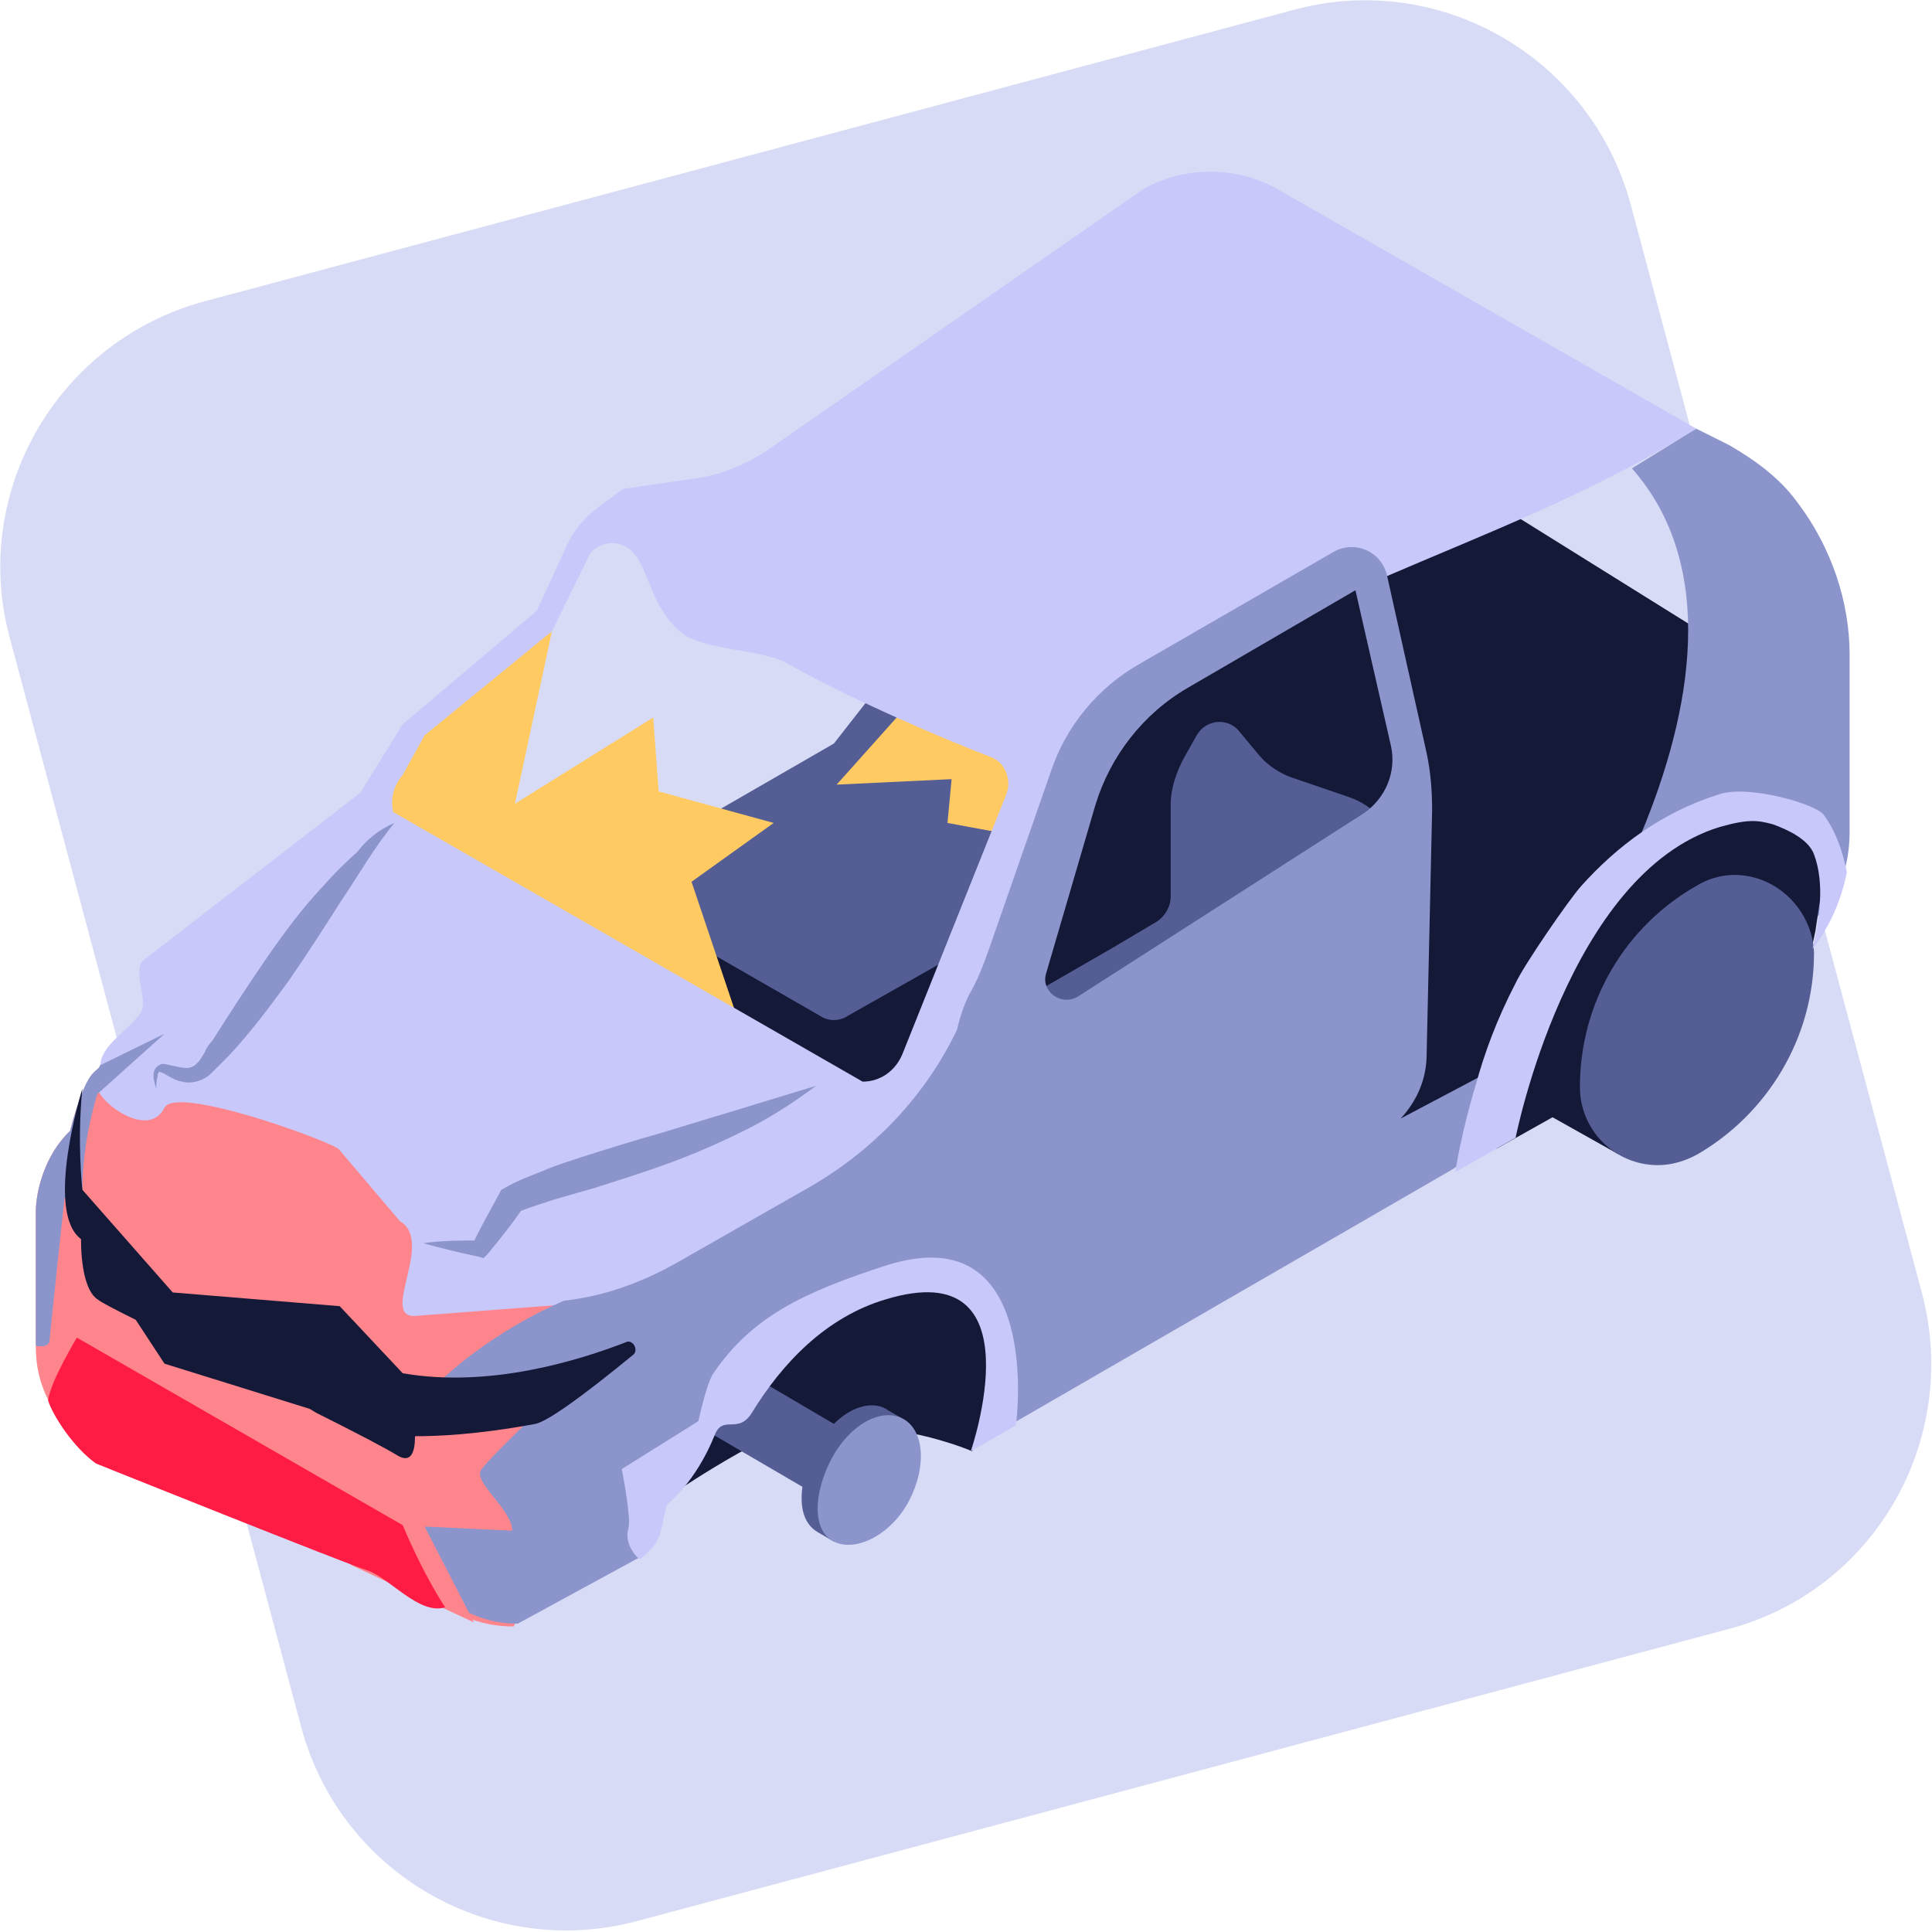 <svg width="42" height="42" viewBox="0 0 42 42" fill="none" xmlns="http://www.w3.org/2000/svg">
<path d="M37.56 35.418L13.873 41.756C10.689 42.619 7.415 40.744 6.552 37.56L0.214 13.873C-0.649 10.689 1.256 7.415 4.44 6.552L28.127 0.214C31.311 -0.649 34.585 1.255 35.448 4.439L41.786 28.127C42.619 31.311 40.745 34.584 37.56 35.418Z" fill="#D7DBF5"/>
<path d="M38.304 12.325L36.876 13.664C36.876 13.664 28.901 8.695 28.633 8.516C28.365 8.367 26.133 12.176 25.716 12.414L1.166 26.579L20.42 30.18L38.691 20.36C39.376 19.943 38.304 12.325 38.304 12.325Z" fill="#141938"/>
<path d="M23.276 12.891L22.056 12.474C21.788 12.385 21.521 12.206 21.342 11.998L20.896 11.462C20.658 11.165 20.181 11.194 19.973 11.551L19.557 12.266C19.467 12.414 19.408 12.593 19.408 12.801V14.527L18.128 16.164L14.051 18.515C13.902 18.604 13.813 18.753 13.813 18.931V19.497C13.813 19.675 13.902 19.824 14.051 19.913L17.831 22.086C18.009 22.205 18.247 22.205 18.426 22.086L22.741 19.646C22.86 19.586 22.919 19.467 22.919 19.318V18.931L24.288 14.944C24.556 14.111 24.11 13.188 23.276 12.891Z" fill="#545D94"/>
<path d="M29.317 17.325L28.097 16.908C27.829 16.819 27.561 16.64 27.383 16.432L26.937 15.896C26.698 15.599 26.222 15.628 26.014 15.986L25.746 16.462C25.568 16.789 25.449 17.146 25.449 17.503V19.497C25.449 19.705 25.33 19.914 25.151 20.033L24.199 20.598L20.122 22.949C19.973 23.038 19.884 23.187 19.884 23.366V23.931C19.884 24.11 19.973 24.258 20.122 24.348L23.901 26.52C24.08 26.639 24.318 26.639 24.496 26.52L28.811 24.08C28.93 24.02 28.99 23.901 28.99 23.752V23.366L30.359 19.378C30.627 18.515 30.18 17.622 29.317 17.325Z" fill="#545D94"/>
<path d="M11.998 13.724L11.194 17.473L14.2 15.598L14.319 17.205L16.819 17.89L15.033 19.169L16.045 22.175L7.832 17.89L9.23 15.747L11.998 13.724Z" fill="#FFCA61"/>
<path d="M19.944 15.093L18.188 17.057L20.687 16.938L20.598 17.89L22.205 18.188L22.622 16.253L19.944 15.093Z" fill="#FFCA61"/>
<path d="M2.386 23.157C2.297 23.366 1.88 23.128 1.523 24.586C0.958 25.121 0.779 25.925 0.779 26.341V29.287C0.779 29.912 0.988 30.478 1.404 30.954C1.583 31.162 2.476 30.686 2.743 30.835C5.064 32.174 7.564 33.394 7.564 33.394C8.903 34.168 9.617 35.358 11.165 35.358L11.582 34.555L13.575 26.163L2.386 23.157Z" fill="#FF858D"/>
<path d="M36.876 9.32L27.77 4.112C26.877 3.606 25.746 3.606 24.854 4.112L16.67 9.796C16.224 10.093 15.718 10.302 15.182 10.391L13.546 10.629L12.98 11.046C12.712 11.254 12.474 11.522 12.325 11.849L11.671 13.277L8.754 15.747L7.832 17.235L3.13 20.866C2.862 21.074 3.219 21.729 3.071 21.997C2.833 22.383 2.178 22.711 2.178 23.187L2.118 23.633C2.118 23.931 3.219 24.794 3.577 24.08C3.815 23.604 6.909 24.704 7.356 24.972L8.695 26.549C9.469 26.996 8.189 28.722 9.082 28.603L12.593 28.335C13.248 28.276 14.409 28.692 14.974 28.365C17.236 27.145 20.033 24.318 20.211 24.377L23.068 16.64C27.562 12.831 32.383 12.117 36.876 9.32ZM21.878 17.265L19.616 22.919C19.467 23.276 19.14 23.514 18.753 23.514L8.546 17.652C8.487 17.384 8.546 17.086 8.754 16.848L9.231 15.985L11.998 13.724L12.831 12.027C13.069 11.76 13.456 11.73 13.724 11.968C14.111 12.325 14.141 13.248 14.855 13.783C15.361 14.14 16.521 14.111 17.087 14.408C18.515 15.212 20.539 16.075 21.55 16.462C21.848 16.581 21.997 16.938 21.878 17.265Z" fill="#C8C8FA"/>
<path d="M39.078 10.926C38.691 10.391 38.156 10.004 37.59 9.676L36.876 9.319L35.477 10.182C39.227 14.438 33.216 22.83 32.531 23.216L30.448 24.317C30.805 23.931 31.014 23.454 31.014 22.919L31.133 17.622C31.133 17.205 31.103 16.789 31.014 16.372L30.151 12.504C30.032 11.998 29.466 11.73 28.99 11.998L24.764 14.438C23.872 14.944 23.187 15.777 22.86 16.729L21.491 20.657C21.372 20.985 21.253 21.312 21.074 21.61C20.955 21.848 20.866 22.115 20.806 22.383C20.122 23.812 19.021 24.972 17.652 25.776L14.676 27.472C13.932 27.889 13.099 28.186 12.266 28.275C12.266 28.275 10.778 28.87 9.528 30.061L8.784 32.828C8.784 34.197 9.885 35.298 11.254 35.298L13.932 33.84C14.349 33.275 14.795 30.656 17.563 30.15L21.64 31.162L31.579 25.419L37.531 21.252C38.542 20.657 39.911 20.003 40.12 18.842C40.179 18.604 40.209 18.336 40.209 18.098V14.229C40.209 13.099 39.822 11.908 39.078 10.926ZM22.741 21.163L23.812 17.503C24.139 16.431 24.854 15.509 25.836 14.944L29.466 12.831L30.24 16.223C30.359 16.789 30.121 17.354 29.645 17.681L23.425 21.669C23.068 21.877 22.622 21.55 22.741 21.163Z" fill="#8C95CB"/>
<path d="M39.524 18.009C39.524 18.009 38.483 17.414 38.423 17.473C38.364 17.533 36.727 17.831 36.727 17.831L34.465 19.795L32.531 24.973L33.751 24.288L35.18 25.091L39.376 20.657L39.465 20.241L39.643 19.051L39.524 18.009Z" fill="#141938"/>
<path d="M37.709 19.02C37.411 19.02 37.114 19.11 36.876 19.259C35.358 20.122 34.346 21.758 34.346 23.633C34.346 24.555 35.09 25.329 36.043 25.329C36.34 25.329 36.638 25.24 36.906 25.091C38.394 24.228 39.435 22.591 39.435 20.717C39.405 19.794 38.632 19.02 37.709 19.02Z" fill="#545D94"/>
<path d="M37.382 17.265C36.132 17.652 35.15 18.396 34.376 19.259C34.108 19.556 33.126 20.985 32.948 21.372C32.531 22.175 32.263 22.919 32.085 23.574C31.758 24.645 31.638 25.478 31.638 25.478L32.948 24.734C32.948 24.734 34.079 18.991 37.382 17.979C38.007 17.801 38.215 17.831 38.542 17.92C38.87 18.039 39.316 18.247 39.435 18.574C39.673 19.199 39.554 20.033 39.405 20.628C39.792 20.122 40.03 19.556 40.149 18.961C40.06 18.515 39.911 18.069 39.643 17.711C39.465 17.473 38.007 17.057 37.382 17.265Z" fill="#C8C8FA"/>
<path d="M1.404 26.044L1.791 25.865C1.791 24.764 2.118 23.782 2.118 23.782L3.577 22.473L2.178 23.157C2.089 23.365 1.91 23.127 1.523 24.585C0.958 25.121 0.779 25.925 0.779 26.341V27.323C0.779 28.216 0.779 28.781 0.779 29.258C0.779 29.258 1.077 29.317 1.077 29.139C1.196 27.948 1.404 26.044 1.404 26.044Z" fill="#8C95CB"/>
<path d="M10.451 31.966C10.302 32.233 11.135 32.829 11.135 33.275L9.231 33.186L10.302 35.269L7.624 34.019L8.725 30.984L12.802 29.615C12.831 29.615 10.6 31.698 10.451 31.966Z" fill="#FF858D"/>
<path d="M13.635 29.168C12.563 29.585 10.629 30.18 8.754 29.853L7.385 28.395L3.755 28.097L1.791 25.865C1.791 25.865 1.672 24.824 1.791 23.663C1.791 23.663 0.958 26.341 1.761 26.936C1.761 27.472 1.85 28.067 2.118 28.246C2.237 28.335 2.535 28.484 2.951 28.692L3.576 29.645L6.731 30.627C6.79 30.656 6.82 30.686 6.88 30.716C7.713 31.132 8.397 31.489 8.635 31.638C8.933 31.817 9.022 31.579 9.022 31.222C9.498 31.222 10.361 31.192 11.641 30.954C11.909 30.894 12.623 30.388 13.784 29.436C13.873 29.317 13.754 29.139 13.635 29.168Z" fill="#141938"/>
<path d="M1.672 29.079L8.755 33.156C9.231 34.287 9.677 34.941 9.677 34.941C9.112 35.12 8.457 34.287 7.981 34.138C7.505 33.989 2.089 31.817 2.089 31.817C1.583 31.46 1.136 30.746 1.047 30.448C1.077 30.061 1.672 29.079 1.672 29.079Z" fill="#FF1C44"/>
<path d="M8.576 17.89C8.129 18.426 7.802 19.021 7.415 19.586C7.058 20.152 6.671 20.747 6.284 21.312C5.868 21.878 5.451 22.443 4.975 22.949C4.916 23.009 4.856 23.068 4.797 23.128C4.737 23.187 4.678 23.247 4.588 23.336C4.439 23.485 4.172 23.574 3.963 23.514C3.755 23.485 3.606 23.336 3.487 23.306C3.457 23.306 3.457 23.276 3.457 23.306C3.428 23.336 3.428 23.366 3.428 23.395C3.398 23.485 3.398 23.574 3.398 23.663C3.368 23.574 3.338 23.485 3.338 23.395C3.338 23.336 3.338 23.306 3.368 23.247C3.398 23.187 3.487 23.128 3.547 23.128C3.755 23.157 3.904 23.217 4.053 23.217C4.172 23.217 4.261 23.157 4.35 23.038C4.38 22.979 4.439 22.919 4.469 22.83C4.499 22.77 4.558 22.681 4.618 22.622C4.975 22.056 5.362 21.461 5.749 20.896C6.136 20.33 6.552 19.765 7.028 19.259C7.266 18.991 7.505 18.753 7.772 18.515C7.951 18.277 8.219 18.039 8.576 17.89Z" fill="#8C95CB"/>
<path d="M17.741 23.604C17.265 23.961 16.759 24.288 16.224 24.556C15.688 24.824 15.152 25.062 14.587 25.27C14.022 25.478 13.456 25.657 12.891 25.835L12.058 26.073C11.79 26.163 11.492 26.252 11.284 26.341L11.373 26.252C11.135 26.609 10.867 26.936 10.599 27.264L10.51 27.353L10.421 27.323C10.004 27.234 9.617 27.145 9.201 27.026C9.617 26.966 10.034 26.966 10.451 26.966L10.272 27.055C10.451 26.669 10.659 26.311 10.867 25.925L10.897 25.865L10.957 25.835C11.254 25.657 11.522 25.568 11.819 25.448C12.087 25.329 12.385 25.24 12.653 25.151C13.218 24.972 13.784 24.794 14.319 24.645L15.986 24.139L17.741 23.604Z" fill="#8C95CB"/>
<path d="M21.134 31.549L21.848 29.883L20.985 27.919H18.902L17.384 28.99L15.629 30.835L14.676 32.442C14.676 32.442 15.331 31.995 16.075 31.579C18.366 30.329 21.134 31.549 21.134 31.549Z" fill="#141938"/>
<path d="M19.259 30.626C18.932 30.448 18.485 30.596 18.128 30.954L16.253 29.852L15.509 31.192L17.444 32.322C17.384 32.769 17.474 33.126 17.771 33.304L18.128 33.513L19.616 30.835C19.616 30.835 19.289 30.656 19.259 30.626Z" fill="#545D94"/>
<path d="M19.616 30.835C19.14 30.597 18.456 30.983 18.069 31.727C17.682 32.471 17.652 33.275 18.128 33.513C18.604 33.751 19.378 33.364 19.765 32.62C20.152 31.876 20.092 31.073 19.616 30.835Z" fill="#8C95CB"/>
<path d="M14.498 32.71C14.498 32.71 15.123 32.234 15.539 31.192C15.718 30.746 16.045 31.192 16.343 30.716C16.997 29.645 17.95 28.633 19.259 28.246C22.592 27.234 21.104 31.549 21.104 31.549L22.086 30.984C22.086 30.984 22.711 26.431 19.289 27.502C17.444 28.097 16.343 28.633 15.509 29.853C15.361 30.061 15.182 30.895 15.182 30.895L13.516 31.936C13.516 31.936 13.724 32.978 13.664 33.216C13.545 33.602 13.902 33.9 13.902 33.9C14.438 33.513 14.349 33.216 14.498 32.71Z" fill="#C8C8FA"/>
</svg>
